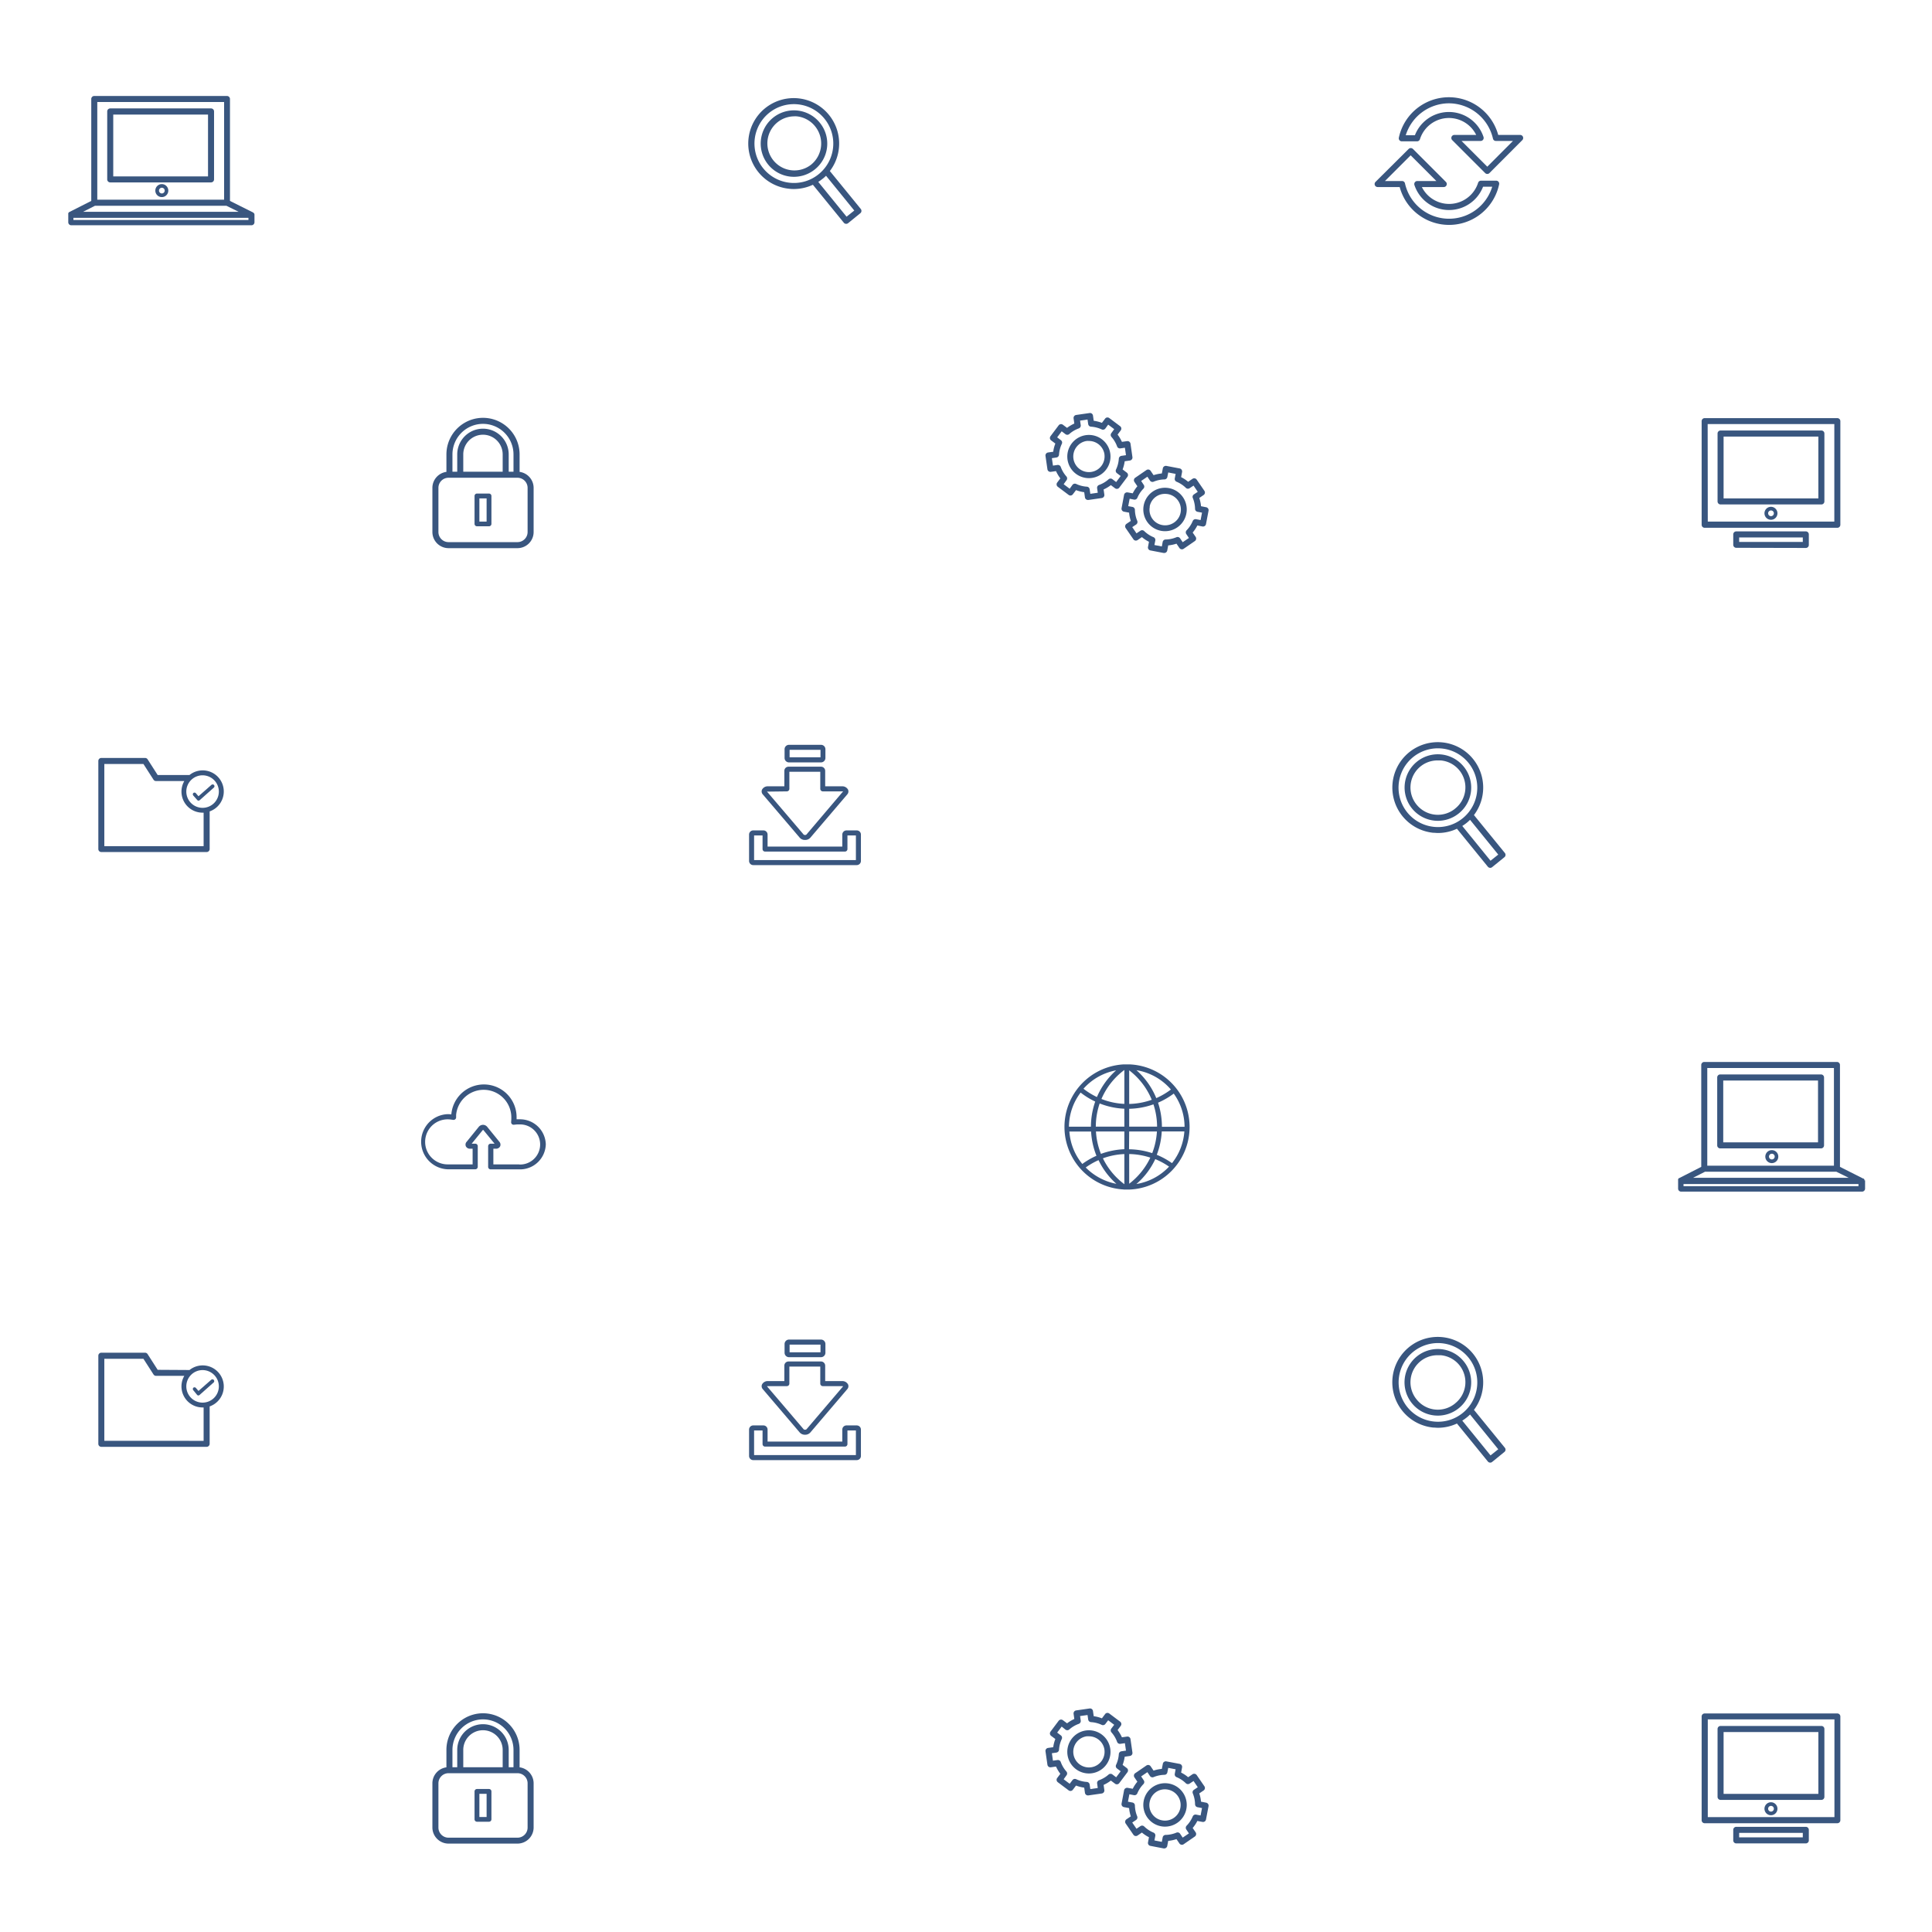 <svg id="Layer_1" data-name="Layer 1" xmlns="http://www.w3.org/2000/svg" viewBox="0 0 500.03 500.03"><defs><style>.cls-1{fill:#39567f;}</style></defs><title>pattern</title><g id="_Group_" data-name="&lt;Group&gt;"><path id="_Compound_Path_" data-name="&lt;Compound Path&gt;" class="cls-1" d="M65.85,55.47s0,0,0,0l0-.09,0,0a.41.41,0,0,0-.05-.09s0,0,0,0l-.09-.11,0,0L65.53,55l0,0,0,0L59.52,52V25.62a.78.78,0,0,0-.78-.78H24.4a.78.78,0,0,0-.78.78V52L17.9,54.9l0,0,0,0-.08.07,0,0-.09.1v0l-.06.11v0a.32.32,0,0,0,0,.09.11.11,0,0,0,0,0,.38.38,0,0,0,0,.1v2.15a.77.77,0,0,0,.78.78H65.08a.78.78,0,0,0,.78-.78V55.57S65.85,55.5,65.85,55.47ZM21.5,54.82l3.09-1.57h34l3.18,1.57ZM25.18,26.4H58V51.68H25.18ZM64.3,56.94H19v-.56H64.3Z"/><path id="_Compound_Path_2" data-name="&lt;Compound Path&gt;" class="cls-1" d="M54.62,28.06H28.53a.78.78,0,0,0-.78.78V46.43a.78.78,0,0,0,.78.78H54.62a.78.78,0,0,0,.78-.78V28.84A.78.78,0,0,0,54.62,28.06Zm-.78,17.59H29.31v-16H53.84Z"/><path id="_Compound_Path_3" data-name="&lt;Compound Path&gt;" class="cls-1" d="M41.89,47.65a1.68,1.68,0,1,0,1.67,1.68A1.68,1.68,0,0,0,41.89,47.65Zm0,2.42a.74.74,0,1,1,.74-.74A.75.75,0,0,1,41.89,50.07Z"/></g><g id="_Group_2" data-name="&lt;Group&gt;"><path id="_Compound_Path_4" data-name="&lt;Compound Path&gt;" class="cls-1" d="M482.54,305.48a.07.07,0,0,1,0-.05l0-.08s0,0,0-.06a.22.22,0,0,0-.05-.08.05.05,0,0,0,0,0,.44.44,0,0,0-.09-.11l0,0-.08-.07-.05,0-.05,0L476.21,302V275.63a.78.78,0,0,0-.78-.78H441.09a.78.78,0,0,0-.78.78V302l-5.72,2.92,0,0-.05,0-.07.06,0,0a.31.31,0,0,0-.09.11h0l-.06.11s0,0,0,.05a.19.19,0,0,0,0,.08.13.13,0,0,0,0,.06.28.28,0,0,0,0,.09v2.15a.78.78,0,0,0,.78.78h46.83a.78.78,0,0,0,.78-.78v-2.15S482.54,305.52,482.54,305.48Zm-44.35-.65,3.09-1.57h34l3.18,1.57Zm3.68-28.42h32.78V301.7H441.87ZM481,307H435.72v-.56H481Z"/><path id="_Compound_Path_5" data-name="&lt;Compound Path&gt;" class="cls-1" d="M471.31,278.08H445.22a.78.78,0,0,0-.78.78v17.58a.78.78,0,0,0,.78.78h26.09a.78.78,0,0,0,.78-.78V278.86A.78.78,0,0,0,471.31,278.08Zm-.78,17.58H446v-16h24.53Z"/><path id="_Compound_Path_6" data-name="&lt;Compound Path&gt;" class="cls-1" d="M458.57,297.67a1.68,1.68,0,1,0,1.68,1.67A1.67,1.67,0,0,0,458.57,297.67Zm0,2.41a.74.74,0,1,1,.75-.74A.74.74,0,0,1,458.57,300.08Z"/></g><g id="_Group_3" data-name="&lt;Group&gt;"><path id="_Compound_Path_7" data-name="&lt;Compound Path&gt;" class="cls-1" d="M291.85,127.44a.81.81,0,0,0-.59.13.77.77,0,0,0-.33.49l-.65,3.45a.78.78,0,0,0,.62.92l1.33.25a9.25,9.25,0,0,0,.44,2.14l-1.12.76a.79.79,0,0,0-.21,1.09l2,2.9a.77.77,0,0,0,.49.33.81.81,0,0,0,.59-.12l1.12-.77a8.93,8.93,0,0,0,1.83,1.21l-.25,1.33a.77.77,0,0,0,.62.91l3.44.66h.15a.79.79,0,0,0,.77-.63l.25-1.33a9.82,9.82,0,0,0,2.14-.45l.76,1.12a.81.81,0,0,0,.5.33.76.76,0,0,0,.59-.12l2.9-2a.79.79,0,0,0,.21-1.09l-.77-1.12a8.93,8.93,0,0,0,1.21-1.83l1.33.26a.78.78,0,0,0,.91-.62l.66-3.45a.79.79,0,0,0-.12-.58.77.77,0,0,0-.5-.33l-1.33-.26a9.38,9.38,0,0,0-.45-2.14l1.12-.76a.78.78,0,0,0,.21-1.08l-2-2.91a.81.81,0,0,0-.5-.33.83.83,0,0,0-.59.13l-1.12.76a9.1,9.1,0,0,0-1.82-1.2l.25-1.33a.79.79,0,0,0-.62-.92l-3.45-.66a.8.8,0,0,0-.58.13.73.73,0,0,0-.33.5l-.26,1.33a9.36,9.36,0,0,0-2.14.44l-.76-1.12a.81.81,0,0,0-.5-.33.79.79,0,0,0-.58.12l-2.91,2a.72.72,0,0,0-.32.49.76.76,0,0,0,.12.59l.76,1.12a8.89,8.89,0,0,0-1.2,1.83Zm2.5,1.44a7.64,7.64,0,0,1,1.58-2.4.77.77,0,0,0,.08-1l-.66-1,1.61-1.1.67,1a.77.77,0,0,0,.94.29,7.77,7.77,0,0,1,2.81-.59.77.77,0,0,0,.75-.63l.23-1.17,1.91.37-.22,1.17a.77.77,0,0,0,.46.86,7.53,7.53,0,0,1,2.4,1.58.77.77,0,0,0,1,.08l1-.66,1.09,1.61-1,.67a.76.76,0,0,0-.28.94,7.76,7.76,0,0,1,.58,2.81.78.78,0,0,0,.63.75l1.17.22-.37,1.92-1.16-.22a.78.78,0,0,0-.87.46,7.64,7.64,0,0,1-1.58,2.4.79.79,0,0,0-.08,1l.67,1-1.61,1.09-.67-1a.79.79,0,0,0-.95-.29,7.52,7.52,0,0,1-2.81.59.78.78,0,0,0-.75.63l-.22,1.17-1.92-.37.23-1.16a.78.78,0,0,0-.47-.87,7.64,7.64,0,0,1-2.4-1.58.78.78,0,0,0-1-.08l-1,.67-1.1-1.62,1-.66a.79.79,0,0,0,.28-1,7.77,7.77,0,0,1-.59-2.81.77.77,0,0,0-.63-.75L292,131l.37-1.92,1.17.23A.78.78,0,0,0,294.35,128.88Z"/><path id="_Compound_Path_8" data-name="&lt;Compound Path&gt;" class="cls-1" d="M300.47,137.38h0a5.41,5.41,0,0,0,1,.1,5.62,5.62,0,1,0-1-.1Zm-2.92-6.27a4,4,0,0,1,4-3.29,5,5,0,0,1,.77.07,4.05,4.05,0,1,1-1.52,8h0a4,4,0,0,1-3.21-4.74Z"/><path id="_Compound_Path_9" data-name="&lt;Compound Path&gt;" class="cls-1" d="M271.09,121.46a.78.78,0,0,0,.88.66l1.34-.19a9.72,9.72,0,0,0,1.12,1.88l-.81,1.08a.78.78,0,0,0,.15,1.09l2.81,2.11a.77.77,0,0,0,1.09-.16l.82-1.08a9.56,9.56,0,0,0,2.12.54l.19,1.34a.79.79,0,0,0,.3.51.81.81,0,0,0,.47.16h.11l3.48-.5a.78.78,0,0,0,.66-.88l-.19-1.34a9.72,9.72,0,0,0,1.88-1.12l1.08.81a.78.78,0,0,0,1.09-.15l2.11-2.81a.77.77,0,0,0-.16-1.09l-1.08-.82a9.56,9.56,0,0,0,.54-2.12l1.34-.19a.79.79,0,0,0,.51-.3.77.77,0,0,0,.15-.58l-.5-3.48a.78.78,0,0,0-.88-.66l-1.34.19a9.72,9.72,0,0,0-1.12-1.88l.81-1.08a.78.78,0,0,0-.15-1.09l-2.81-2.11a.81.81,0,0,0-.58-.15.74.74,0,0,0-.51.31l-.82,1.08a9.56,9.56,0,0,0-2.12-.54l-.19-1.34a.77.77,0,0,0-.88-.66l-3.48.5a.79.79,0,0,0-.51.3.81.81,0,0,0-.15.58l.19,1.34a9.72,9.72,0,0,0-1.88,1.12l-1.08-.81a.76.76,0,0,0-.58-.15.77.77,0,0,0-.51.3l-2.11,2.81a.81.81,0,0,0-.15.58.74.74,0,0,0,.31.51l1.09.82a9.06,9.06,0,0,0-.55,2.12l-1.34.19a.79.79,0,0,0-.51.3.77.77,0,0,0-.15.58Zm4.64-9.11a.78.78,0,0,0,1,0,7.57,7.57,0,0,1,2.47-1.47.78.78,0,0,0,.51-.84l-.17-1.18,1.93-.28.17,1.18a.78.78,0,0,0,.72.67,7.71,7.71,0,0,1,2.78.71.77.77,0,0,0,.95-.24l.72-1,1.56,1.17-.72,1a.78.78,0,0,0,0,1,7.57,7.57,0,0,1,1.47,2.47.78.78,0,0,0,.84.51l1.18-.17.28,1.93-1.18.17a.79.79,0,0,0-.67.72,7.71,7.71,0,0,1-.71,2.78.77.77,0,0,0,.24,1l.95.72-1.17,1.56-.95-.72a.78.78,0,0,0-1,0,7.57,7.57,0,0,1-2.47,1.47.78.78,0,0,0-.51.84l.17,1.18-1.93.28-.17-1.18a.78.78,0,0,0-.72-.67,7.71,7.71,0,0,1-2.78-.71.78.78,0,0,0-.33-.07.77.77,0,0,0-.62.31l-.72,1-1.56-1.17.72-1a.78.78,0,0,0,0-1,7.57,7.57,0,0,1-1.47-2.47.78.78,0,0,0-.84-.51l-1.18.17-.28-1.93,1.18-.17a.79.79,0,0,0,.67-.72,7.71,7.71,0,0,1,.71-2.78.77.77,0,0,0-.24-1l-.95-.72,1.17-1.56Z"/><path id="_Compound_Path_10" data-name="&lt;Compound Path&gt;" class="cls-1" d="M281.84,123.75a5.49,5.49,0,0,0,.8-.06,5.59,5.59,0,1,0-.8.06Zm4-6.19a4.05,4.05,0,1,1-4.59-3.43,3.86,3.86,0,0,1,.58,0A4.06,4.06,0,0,1,285.85,117.56Z"/></g><g id="_Group_4" data-name="&lt;Group&gt;"><path id="_Compound_Path_11" data-name="&lt;Compound Path&gt;" class="cls-1" d="M441.19,136.6h34.34a.78.78,0,0,0,.78-.78V109a.78.78,0,0,0-.78-.78H441.19a.78.78,0,0,0-.78.78v26.85A.78.78,0,0,0,441.19,136.6Zm.78-26.85h32.78V135H442Z"/><path id="_Compound_Path_12" data-name="&lt;Compound Path&gt;" class="cls-1" d="M471.4,111.42H445.31a.78.78,0,0,0-.78.78v17.58a.78.78,0,0,0,.78.78H471.4a.78.78,0,0,0,.78-.78V112.2A.78.78,0,0,0,471.4,111.42ZM470.62,129H446.09V113h24.53Z"/><path id="_Compound_Path_13" data-name="&lt;Compound Path&gt;" class="cls-1" d="M458.36,131.17a1.68,1.68,0,1,0,1.67,1.68A1.68,1.68,0,0,0,458.36,131.17Zm0,2.42a.74.74,0,1,1,.74-.74A.74.74,0,0,1,458.36,133.59Z"/><path id="_Compound_Path_14" data-name="&lt;Compound Path&gt;" class="cls-1" d="M467.37,141.82a.78.78,0,0,0,.78-.78v-2.72a.78.78,0,0,0-.78-.79h-18a.78.78,0,0,0-.78.79V141a.78.78,0,0,0,.78.78Zm-17.25-2.72h16.47v1.16H450.12Z"/></g><g id="_Group_5" data-name="&lt;Group&gt;"><path id="_Compound_Path_15" data-name="&lt;Compound Path&gt;" class="cls-1" d="M116.09,141.87h17.84a4.18,4.18,0,0,0,4.18-4.18V126.27a4.19,4.19,0,0,0-3.63-4.14v-4.52a9.47,9.47,0,1,0-18.94,0v4.52a4.18,4.18,0,0,0-3.63,4.14v11.42A4.18,4.18,0,0,0,116.09,141.87Zm-2.62-15.6a2.62,2.62,0,0,1,2.62-2.62h17.84a2.62,2.62,0,0,1,2.62,2.62v11.42a2.62,2.62,0,0,1-2.62,2.62H116.09a2.62,2.62,0,0,1-2.62-2.62ZM125,109.7a7.91,7.91,0,0,1,7.9,7.91v4.48h-1.24v-4.48a6.66,6.66,0,1,0-13.32,0v4.48H117.1v-4.48A7.92,7.92,0,0,1,125,109.7Zm5.1,12.39h-10.2v-4.48a5.1,5.1,0,0,1,10.2,0Z"/><path id="_Compound_Path_16" data-name="&lt;Compound Path&gt;" class="cls-1" d="M123.45,136.21h3.11a.63.63,0,0,0,.63-.62v-7.22a.63.63,0,0,0-.63-.63h-3.11a.63.63,0,0,0-.63.63v7.22A.63.63,0,0,0,123.45,136.21Zm.62-7.22h1.87v6h-1.87Z"/></g><g id="_Group_6" data-name="&lt;Group&gt;"><path id="_Compound_Path_17" data-name="&lt;Compound Path&gt;" class="cls-1" d="M291.85,462.72a.81.81,0,0,0-.59.13.76.76,0,0,0-.33.5l-.65,3.44a.78.78,0,0,0,.62.92l1.33.25a9.25,9.25,0,0,0,.44,2.14l-1.12.76a.79.79,0,0,0-.21,1.09l2,2.9a.77.77,0,0,0,.49.33.81.81,0,0,0,.59-.12l1.12-.77a8.93,8.93,0,0,0,1.83,1.21l-.25,1.33a.77.77,0,0,0,.62.91l3.44.66h.15a.79.79,0,0,0,.77-.63l.25-1.33a9.27,9.27,0,0,0,2.14-.45l.76,1.12a.77.77,0,0,0,.5.33.76.76,0,0,0,.59-.12l2.9-2a.79.79,0,0,0,.21-1.09l-.77-1.12a9.14,9.14,0,0,0,1.21-1.82l1.33.25a.78.78,0,0,0,.91-.62l.66-3.45a.79.79,0,0,0-.12-.58.77.77,0,0,0-.5-.33l-1.33-.26a9.38,9.38,0,0,0-.45-2.14l1.12-.76a.78.78,0,0,0,.21-1.08l-2-2.91a.76.76,0,0,0-.5-.32.78.78,0,0,0-.59.12l-1.12.76a9.1,9.1,0,0,0-1.82-1.2l.25-1.33a.79.79,0,0,0-.62-.92l-3.45-.65a.75.75,0,0,0-.58.12.73.73,0,0,0-.33.5l-.26,1.33a9.36,9.36,0,0,0-2.14.44l-.76-1.12a.81.81,0,0,0-.5-.33.79.79,0,0,0-.58.12l-2.91,2a.72.72,0,0,0-.32.49.76.76,0,0,0,.12.59l.76,1.12a8.89,8.89,0,0,0-1.2,1.83Zm2.5,1.44a7.64,7.64,0,0,1,1.58-2.4.77.77,0,0,0,.08-1l-.66-1,1.61-1.1.67,1a.78.78,0,0,0,.94.28,7.77,7.77,0,0,1,2.81-.59.77.77,0,0,0,.75-.63l.23-1.17,1.91.37-.22,1.17a.77.77,0,0,0,.46.86,7.53,7.53,0,0,1,2.4,1.58.77.77,0,0,0,1,.08l1-.66,1.09,1.61-1,.67a.76.76,0,0,0-.28.94,7.76,7.76,0,0,1,.58,2.81.78.78,0,0,0,.63.75l1.17.22-.37,1.92-1.16-.22a.78.78,0,0,0-.87.46,7.64,7.64,0,0,1-1.58,2.4.79.79,0,0,0-.08,1l.67,1-1.61,1.09-.67-1a.79.79,0,0,0-.95-.29,7.52,7.52,0,0,1-2.81.59.78.78,0,0,0-.75.63l-.22,1.17-1.92-.37.23-1.16a.78.78,0,0,0-.47-.87,7.64,7.64,0,0,1-2.4-1.58.78.78,0,0,0-1-.08l-1,.67-1.1-1.61,1-.67a.79.79,0,0,0,.28-.95,7.77,7.77,0,0,1-.59-2.81.77.77,0,0,0-.63-.75l-1.17-.22.37-1.92,1.17.23A.78.78,0,0,0,294.35,464.16Z"/><path id="_Compound_Path_18" data-name="&lt;Compound Path&gt;" class="cls-1" d="M300.47,472.66h0a5.41,5.41,0,0,0,1,.1,5.62,5.62,0,1,0-1-.1Zm-2.92-6.27a4,4,0,0,1,4.73-3.21,4,4,0,1,1-1.52,7.95h0a4,4,0,0,1-3.21-4.74Z"/><path id="_Compound_Path_19" data-name="&lt;Compound Path&gt;" class="cls-1" d="M271.09,456.74a.78.78,0,0,0,.88.66l1.34-.19a9.72,9.72,0,0,0,1.12,1.88l-.81,1.08a.78.78,0,0,0,.15,1.09l2.81,2.11a.77.77,0,0,0,1.09-.16l.82-1.08a9.56,9.56,0,0,0,2.12.54l.19,1.34a.79.79,0,0,0,.3.51.74.74,0,0,0,.47.16h.11l3.48-.5a.78.78,0,0,0,.66-.88l-.19-1.34a9.72,9.72,0,0,0,1.88-1.12l1.08.81a.78.78,0,0,0,1.09-.15l2.11-2.81a.77.77,0,0,0-.16-1.09l-1.08-.82a9.56,9.56,0,0,0,.54-2.12l1.34-.19a.79.79,0,0,0,.51-.3.77.77,0,0,0,.15-.58l-.5-3.48a.78.78,0,0,0-.88-.66l-1.34.19a9.72,9.72,0,0,0-1.12-1.88l.81-1.08a.77.77,0,0,0,.15-.58.79.79,0,0,0-.3-.51l-2.81-2.11a.81.81,0,0,0-.58-.15.74.74,0,0,0-.51.31l-.82,1.09a9.06,9.06,0,0,0-2.12-.55l-.19-1.34a.77.77,0,0,0-.88-.66l-3.48.5a.79.79,0,0,0-.51.3.81.81,0,0,0-.15.58l.19,1.34a9.72,9.72,0,0,0-1.88,1.12l-1.08-.81a.76.76,0,0,0-.58-.15.77.77,0,0,0-.51.3l-2.11,2.81a.81.81,0,0,0-.15.58.79.79,0,0,0,.31.52l1.09.81a9.06,9.06,0,0,0-.55,2.12l-1.34.19a.79.79,0,0,0-.51.3.77.77,0,0,0-.15.58Zm4.64-9.11a.78.78,0,0,0,1,0,7.57,7.57,0,0,1,2.47-1.47.78.78,0,0,0,.51-.84l-.17-1.18,1.93-.27.17,1.17a.78.78,0,0,0,.72.67,7.71,7.71,0,0,1,2.78.71.77.77,0,0,0,.95-.24l.72-.95,1.56,1.17-.72.95a.78.78,0,0,0,0,1,7.57,7.57,0,0,1,1.47,2.47.78.78,0,0,0,.84.51l1.18-.17.28,1.93-1.18.17a.79.79,0,0,0-.67.72,7.71,7.71,0,0,1-.71,2.78.77.77,0,0,0,.24.95l.95.72-1.17,1.56-.95-.72a.78.78,0,0,0-1,0,7.57,7.57,0,0,1-2.47,1.47.78.78,0,0,0-.51.84l.17,1.18-1.93.28-.17-1.18a.79.79,0,0,0-.72-.67,7.71,7.71,0,0,1-2.78-.71.78.78,0,0,0-.33-.07.77.77,0,0,0-.62.31l-.72.95-1.56-1.17.72-1a.78.78,0,0,0,0-1,7.57,7.57,0,0,1-1.47-2.47.78.78,0,0,0-.84-.51l-1.18.17-.28-1.93,1.18-.17a.79.79,0,0,0,.67-.72,7.71,7.71,0,0,1,.71-2.78.77.77,0,0,0-.24-.95l-.95-.72,1.17-1.56Z"/><path id="_Compound_Path_20" data-name="&lt;Compound Path&gt;" class="cls-1" d="M281.84,459a5.49,5.49,0,0,0,.8-.06,5.59,5.59,0,1,0-.8.06Zm4-6.18a4.05,4.05,0,1,1-4.59-3.44c.2,0,.39,0,.58,0A4.06,4.06,0,0,1,285.85,452.85Z"/></g><g id="_Group_7" data-name="&lt;Group&gt;"><path id="_Compound_Path_21" data-name="&lt;Compound Path&gt;" class="cls-1" d="M441.19,471.88h34.34a.78.78,0,0,0,.78-.78V444.25a.78.78,0,0,0-.78-.78H441.19a.78.78,0,0,0-.78.78V471.1A.78.78,0,0,0,441.19,471.88ZM442,445h32.78v25.29H442Z"/><path id="_Compound_Path_22" data-name="&lt;Compound Path&gt;" class="cls-1" d="M471.4,446.7H445.31a.78.78,0,0,0-.78.78v17.58a.78.78,0,0,0,.78.78H471.4a.78.78,0,0,0,.78-.78V447.48A.78.78,0,0,0,471.4,446.7Zm-.78,17.58H446.09v-16h24.53Z"/><path id="_Compound_Path_23" data-name="&lt;Compound Path&gt;" class="cls-1" d="M458.36,466.45a1.68,1.68,0,1,0,1.67,1.68A1.68,1.68,0,0,0,458.36,466.45Zm0,2.42a.74.74,0,1,1,.74-.74A.74.74,0,0,1,458.36,468.87Z"/><path id="_Compound_Path_24" data-name="&lt;Compound Path&gt;" class="cls-1" d="M467.37,477.1a.78.78,0,0,0,.78-.78V473.6a.78.78,0,0,0-.78-.79h-18a.78.78,0,0,0-.78.79v2.72a.78.78,0,0,0,.78.78Zm-17.25-2.72h16.47v1.16H450.12Z"/></g><g id="_Group_8" data-name="&lt;Group&gt;"><path id="_Compound_Path_25" data-name="&lt;Compound Path&gt;" class="cls-1" d="M116.09,477.15h17.84a4.18,4.18,0,0,0,4.18-4.18V461.55a4.19,4.19,0,0,0-3.63-4.14v-4.52a9.47,9.47,0,1,0-18.94,0v4.52a4.18,4.18,0,0,0-3.63,4.14V473A4.18,4.18,0,0,0,116.09,477.15Zm-2.62-15.6a2.62,2.62,0,0,1,2.62-2.62h17.84a2.62,2.62,0,0,1,2.62,2.62V473a2.62,2.62,0,0,1-2.62,2.62H116.09a2.62,2.62,0,0,1-2.62-2.62ZM125,445a7.91,7.91,0,0,1,7.9,7.91v4.48h-1.24v-4.48a6.66,6.66,0,1,0-13.32,0v4.48H117.1v-4.48A7.92,7.92,0,0,1,125,445Zm5.1,12.39h-10.2v-4.48a5.1,5.1,0,0,1,10.2,0Z"/><path id="_Compound_Path_26" data-name="&lt;Compound Path&gt;" class="cls-1" d="M123.45,471.49h3.11a.63.63,0,0,0,.63-.62v-7.22a.63.63,0,0,0-.63-.63h-3.11a.63.63,0,0,0-.63.63v7.22A.63.63,0,0,0,123.45,471.49Zm.62-7.22h1.87v6h-1.87Z"/></g><g id="_Group_9" data-name="&lt;Group&gt;"><path id="_Compound_Path_27" data-name="&lt;Compound Path&gt;" class="cls-1" d="M40.81,200.59l-2.61-4.07a.77.77,0,0,0-.65-.35H26.23a.77.77,0,0,0-.78.78v22.79a.77.77,0,0,0,.78.78H53.48a.78.78,0,0,0,.78-.78V210a5.46,5.46,0,1,0-5.21-9.42Zm15.83,4.28a4.21,4.21,0,1,1-4.21-4.21A4.22,4.22,0,0,1,56.64,204.87ZM27,219V197.73H37.12l2.61,4.06a.77.77,0,0,0,.66.36H47.7a5.45,5.45,0,0,0,4.73,8.18h.27V219Z"/><path id="_Path_" data-name="&lt;Path&gt;" class="cls-1" d="M51.37,206.08l-.67-.78a.47.47,0,0,0-.66-.05.48.48,0,0,0,0,.66l1,1.14a.47.47,0,0,0,.33.17h0a.47.47,0,0,0,.31-.12l3.67-3.26a.47.47,0,1,0-.63-.7Z"/></g><g id="_Group_10" data-name="&lt;Group&gt;"><path id="_Compound_Path_28" data-name="&lt;Compound Path&gt;" class="cls-1" d="M356.57,48.41h5.69A13.24,13.24,0,0,0,388,47.7a.78.78,0,0,0-.77-.94h-3.92a.78.78,0,0,0-.75.54A7.88,7.88,0,0,1,368,48.41h5.67a.78.78,0,0,0,.55-1.33l-8.53-8.53a.8.8,0,0,0-1.11,0L356,47.08a.78.78,0,0,0,.55,1.33Zm15.18-1.56h-4.94a.77.77,0,0,0-.63.33.79.79,0,0,0-.11.7,9.44,9.44,0,0,0,17.77.44h2.37a11.68,11.68,0,0,1-22.58-.86.78.78,0,0,0-.76-.61h-4.42l6.65-6.65Z"/><path id="_Compound_Path_29" data-name="&lt;Compound Path&gt;" class="cls-1" d="M362.82,36.58h3.93a.79.79,0,0,0,.75-.54,7.87,7.87,0,0,1,14.56-1.12H376.4a.79.79,0,0,0-.55,1.34l8.53,8.53a.78.78,0,0,0,1.11,0L394,36.26a.79.79,0,0,0-.55-1.34h-5.69a13.24,13.24,0,0,0-25.72.72.78.78,0,0,0,.76.94ZM375,26.74a11.76,11.76,0,0,1,11.4,9.13.76.76,0,0,0,.76.61h4.42l-6.65,6.66-6.66-6.66h4.94a.79.79,0,0,0,.64-.32.82.82,0,0,0,.11-.7A9.44,9.44,0,0,0,366.2,35h-2.37A11.75,11.75,0,0,1,375,26.74Z"/></g><g id="_Group_11" data-name="&lt;Group&gt;"><path id="_Compound_Path_30" data-name="&lt;Compound Path&gt;" class="cls-1" d="M193.87,216v6.82a1.08,1.08,0,0,0,1.08,1.08h26.79a1.08,1.08,0,0,0,1.08-1.08V216a1.08,1.08,0,0,0-1.08-1.08H219.1A1.09,1.09,0,0,0,218,216v3.1H198.66V216a1.08,1.08,0,0,0-1.08-1.08H195A1.08,1.08,0,0,0,193.87,216Zm1.3.23h2.19v3.52a.65.65,0,0,0,.65.65h20.67a.65.65,0,0,0,.65-.65v-3.52h2.19v6.37H195.17Z"/><path id="_Compound_Path_31" data-name="&lt;Compound Path&gt;" class="cls-1" d="M204.21,197.32h8.27a1.15,1.15,0,0,0,1.15-1.15v-2.25a1.14,1.14,0,0,0-1.15-1.15h-8.27a1.14,1.14,0,0,0-1.15,1.15v2.25A1.15,1.15,0,0,0,204.21,197.32Zm.15-3.25h8V196h-8Z"/><path id="_Compound_Path_32" data-name="&lt;Compound Path&gt;" class="cls-1" d="M203,203.51h-4.23a1.66,1.66,0,0,0-1.54.85,1.14,1.14,0,0,0,.19,1.24l4.79,5.61h0l4.79,5.62a1.74,1.74,0,0,0,1.35.56h0a1.76,1.76,0,0,0,1.36-.56l9.58-11.23a1.14,1.14,0,0,0,.19-1.24,1.67,1.67,0,0,0-1.54-.85h-4.37v-4a1.08,1.08,0,0,0-1.08-1.08h-8.41a1.08,1.08,0,0,0-1.08,1.08Zm.65,1.31a.66.66,0,0,0,.65-.66v-4.41h8v4.41a.66.66,0,0,0,.65.66h5a.83.83,0,0,1,.26,0L208.71,216a.53.53,0,0,1-.37.11h0A.52.52,0,0,1,208,216l-4.79-5.62h0l-4.7-5.5a1,1,0,0,1,.27,0Z"/></g><path id="_Compound_Path_33" data-name="&lt;Compound Path&gt;" class="cls-1" d="M141.26,296.18a6.67,6.67,0,0,0-6.82-6.49,6.23,6.23,0,0,0-.74,0c0-.2,0-.39,0-.58a8.46,8.46,0,0,0-16.89-.69,7.42,7.42,0,0,0-.94-.06,7.14,7.14,0,0,0,0,14.27H123a.63.63,0,0,0,.47-.2.68.68,0,0,0,.18-.49h0v-5.32A.65.65,0,0,0,123,296h-.92l2.85-3.5c.06-.08.13-.08.2,0L128,296H127a.66.66,0,0,0-.66.65V302a.65.65,0,0,0,.65.65h7.45A6.67,6.67,0,0,0,141.26,296.18Zm-6.79,5.18h-6.78v-4.06h.61a1.16,1.16,0,0,0,1.14-.61,1.12,1.12,0,0,0-.22-1.21l-3.1-3.81a1.43,1.43,0,0,0-1.11-.55,1.45,1.45,0,0,0-1.12.55l-3.09,3.81a1.08,1.08,0,0,0-.22,1.21,1.15,1.15,0,0,0,1.13.61h.61v4.06h-6.46a5.83,5.83,0,0,1,0-11.66,6.81,6.81,0,0,1,.78.05l.67.09a.65.65,0,0,0,.49-.14.66.66,0,0,0,.25-.45l0-.68a7.16,7.16,0,0,1,14.29.58c0,.16,0,.33,0,.5l-.05.76a.64.64,0,0,0,.19.51.63.63,0,0,0,.52.18l.77-.08c.2,0,.41,0,.61,0a5.19,5.19,0,1,1,0,10.37Z"/><g id="_Group_12" data-name="&lt;Group&gt;"><path id="_Compound_Path_34" data-name="&lt;Compound Path&gt;" class="cls-1" d="M219,57.93a.78.78,0,0,0,.5-.17l3.17-2.58a.77.77,0,0,0,.28-.52.8.8,0,0,0-.17-.58l-8-9.81a11.74,11.74,0,0,0-.23-14.53,11.76,11.76,0,1,0-10.34,19.11,10.14,10.14,0,0,0,1.23.07,11.69,11.69,0,0,0,4.95-1.1l8,9.82A.77.77,0,0,0,219,57.93ZM204.42,47.3a10.2,10.2,0,1,1,7.48-2.23A10.11,10.11,0,0,1,204.42,47.3Zm8.46-1a10.1,10.1,0,0,0,.91-.81l7.31,9-2,1.59-7.32-9A9.86,9.86,0,0,0,212.88,46.28Z"/><path id="_Compound_Path_35" data-name="&lt;Compound Path&gt;" class="cls-1" d="M212.15,31.73a8.6,8.6,0,1,0-1.25,12.11A8.54,8.54,0,0,0,212.15,31.73Zm-2.24,10.9a7,7,0,1,1-4.45-12.52,6.23,6.23,0,0,1,.74,0,7,7,0,0,1,4.74,2.56A7.06,7.06,0,0,1,209.91,42.63Z"/></g><g id="_Group_13" data-name="&lt;Group&gt;"><path id="_Compound_Path_36" data-name="&lt;Compound Path&gt;" class="cls-1" d="M385.7,224.61a.76.76,0,0,0,.49-.18l3.17-2.57a.78.78,0,0,0,.29-.53.78.78,0,0,0-.17-.57l-8-9.81a11.77,11.77,0,0,0-.24-14.53,11.77,11.77,0,0,0-16.54-1.71,11.76,11.76,0,0,0,6.2,20.82c.42,0,.83.06,1.24.06a11.5,11.5,0,0,0,4.94-1.1l8,9.83A.79.79,0,0,0,385.7,224.61ZM371.1,214a10.19,10.19,0,1,1,7.48-2.23A10.13,10.13,0,0,1,371.1,214Zm8.46-1a11.81,11.81,0,0,0,.91-.82l7.3,9-2,1.59-7.31-9A13,13,0,0,0,379.56,213Z"/><path id="_Compound_Path_37" data-name="&lt;Compound Path&gt;" class="cls-1" d="M378.83,198.41a8.61,8.61,0,1,0-1.26,12.1A8.56,8.56,0,0,0,378.83,198.41Zm-2.24,10.89a7.06,7.06,0,0,1-9.91-1,7,7,0,0,1,5.45-11.49c.25,0,.49,0,.74,0a7,7,0,0,1,3.72,12.48Z"/></g><g id="_Group_14" data-name="&lt;Group&gt;"><path id="_Compound_Path_38" data-name="&lt;Compound Path&gt;" class="cls-1" d="M40.81,354.53l-2.61-4.07a.78.78,0,0,0-.65-.36H26.23a.77.77,0,0,0-.78.78v22.8a.77.77,0,0,0,.78.78H53.48a.78.78,0,0,0,.78-.78V364a5.46,5.46,0,1,0-5.21-9.42Zm15.83,4.28a4.21,4.21,0,1,1-4.21-4.21A4.22,4.22,0,0,1,56.64,358.81ZM27,372.9V351.67H37.12l2.61,4.06a.77.77,0,0,0,.66.36H47.7a5.45,5.45,0,0,0,4.73,8.18h.27v8.64Z"/><path id="_Path_2" data-name="&lt;Path&gt;" class="cls-1" d="M51.37,360l-.67-.78a.47.47,0,0,0-.66-.05.48.48,0,0,0,0,.66L51,361a.47.47,0,0,0,.33.17h0a.52.52,0,0,0,.31-.12l3.67-3.26a.47.47,0,0,0,0-.66.47.47,0,0,0-.67,0Z"/></g><g id="_Group_15" data-name="&lt;Group&gt;"><path id="_Compound_Path_39" data-name="&lt;Compound Path&gt;" class="cls-1" d="M193.87,370v6.82a1.08,1.08,0,0,0,1.08,1.08h26.79a1.08,1.08,0,0,0,1.08-1.08V370a1.08,1.08,0,0,0-1.08-1.08H219.1A1.08,1.08,0,0,0,218,370v3.1H198.66V370a1.08,1.08,0,0,0-1.08-1.08H195A1.08,1.08,0,0,0,193.87,370Zm1.3.22h2.19v3.53a.65.65,0,0,0,.65.65h20.67a.65.65,0,0,0,.65-.65v-3.53h2.19v6.38H195.17Z"/><path id="_Compound_Path_40" data-name="&lt;Compound Path&gt;" class="cls-1" d="M204.21,351.26h8.27a1.15,1.15,0,0,0,1.15-1.15v-2.25a1.15,1.15,0,0,0-1.15-1.16h-8.27a1.15,1.15,0,0,0-1.15,1.16v2.25A1.15,1.15,0,0,0,204.21,351.26Zm.15-3.25h8V350h-8Z"/><path id="_Compound_Path_41" data-name="&lt;Compound Path&gt;" class="cls-1" d="M203,357.45h-4.23a1.64,1.64,0,0,0-1.54.85,1.12,1.12,0,0,0,.19,1.23l4.79,5.62h0l4.79,5.62a1.77,1.77,0,0,0,1.35.56h0a1.8,1.8,0,0,0,1.36-.56l9.58-11.24a1.12,1.12,0,0,0,.19-1.23,1.65,1.65,0,0,0-1.54-.85h-4.37v-4a1.09,1.09,0,0,0-1.08-1.08h-8.41a1.08,1.08,0,0,0-1.08,1.08Zm.65,1.3a.65.65,0,0,0,.65-.65v-4.41h8v4.41a.65.65,0,0,0,.65.65h5a.8.8,0,0,1,.26.05l-9.48,11.12a.59.59,0,0,1-.37.11h0a.58.58,0,0,1-.36-.11l-4.79-5.62h0l-4.7-5.5a.93.93,0,0,1,.27-.05Z"/></g><g id="_Group_16" data-name="&lt;Group&gt;"><path id="_Compound_Path_42" data-name="&lt;Compound Path&gt;" class="cls-1" d="M385.7,378.55a.76.76,0,0,0,.49-.18l3.17-2.58a.76.76,0,0,0,.29-.52.78.78,0,0,0-.17-.57l-8-9.81a11.77,11.77,0,0,0-.24-14.53,11.76,11.76,0,1,0-10.34,19.11c.42,0,.83.06,1.24.06a11.65,11.65,0,0,0,4.94-1.1l8,9.83A.79.79,0,0,0,385.7,378.55Zm-14.6-10.64a10.18,10.18,0,1,1,7.48-2.22A10.12,10.12,0,0,1,371.1,367.91Zm8.46-1a11.81,11.81,0,0,0,.91-.82l7.3,9-2,1.59-7.31-9A10.85,10.85,0,0,0,379.56,366.9Z"/><path id="_Compound_Path_43" data-name="&lt;Compound Path&gt;" class="cls-1" d="M378.83,352.34a8.62,8.62,0,1,0-1.26,12.11A8.58,8.58,0,0,0,378.83,352.34Zm-2.24,10.9a7,7,0,0,1-9.91-1,7,7,0,0,1,5.45-11.49c.25,0,.49,0,.74,0a7,7,0,0,1,3.72,12.48Z"/></g><g id="_Group_17" data-name="&lt;Group&gt;"><path id="_Compound_Path_44" data-name="&lt;Compound Path&gt;" class="cls-1" d="M290.81,307.87h1.56a16.21,16.21,0,0,0,0-32.39h-1.56a16.21,16.21,0,0,0,0,32.37ZM281,302.16a18.77,18.77,0,0,1,3.32-1.9,19.34,19.34,0,0,0,4.62,6.13A15.06,15.06,0,0,1,281,302.16Zm10,4.33a18.39,18.39,0,0,1-5.55-6.7,18.37,18.37,0,0,1,5.55-1.1Zm0-9.06a20.09,20.09,0,0,0-6.06,1.21,18.45,18.45,0,0,1-1.29-5.8h7.35Zm0-5.84h-7.39a18.75,18.75,0,0,1,1-6,19.52,19.52,0,0,0,6.38,1.36Zm3.13,14.84A19.27,19.27,0,0,0,299,300a18.64,18.64,0,0,1,3.57,1.94A14.91,14.91,0,0,1,294.19,306.43Zm9.17-5.41a19.27,19.27,0,0,0-3.91-2.14,19.64,19.64,0,0,0,1.29-6.05h5.85A14.83,14.83,0,0,1,303.36,301Zm.47-18a14.77,14.77,0,0,1,2.81,8.61h-5.86a20,20,0,0,0-1-6.24A19.56,19.56,0,0,0,303.83,283Zm-.77-1a19,19,0,0,1-3.74,2.19,19.58,19.58,0,0,0-5.13-7.23A14.89,14.89,0,0,1,303.06,282Zm-10.75-5a18.4,18.4,0,0,1,5.84,7.62,18.74,18.74,0,0,1-5.84,1.08Zm0,9.95a19.86,19.86,0,0,0,6.28-1.15,18.79,18.79,0,0,1,.94,5.77h-7.22Zm0,5.88h7.18a18.7,18.7,0,0,1-1.22,5.6,20,20,0,0,0-6-1Zm0,5.83a18.73,18.73,0,0,1,5.47.93,18.52,18.52,0,0,1-5.47,6.76Zm-1.25-21.79v8.81a18.19,18.19,0,0,1-5.93-1.27A18.31,18.31,0,0,1,291.06,276.88Zm-2.1.1a19.52,19.52,0,0,0-5,6.94,18.33,18.33,0,0,1-3.48-2.15A14.9,14.9,0,0,1,289,277Zm-9.25,5.76a19.45,19.45,0,0,0,3.81,2.35,19.86,19.86,0,0,0-1.11,6.5h-5.69A14.75,14.75,0,0,1,279.71,282.74Zm-2.94,10.11h5.68a19.63,19.63,0,0,0,1.39,6.27,19.28,19.28,0,0,0-3.66,2.12A14.79,14.79,0,0,1,276.77,292.85Z"/></g></svg>